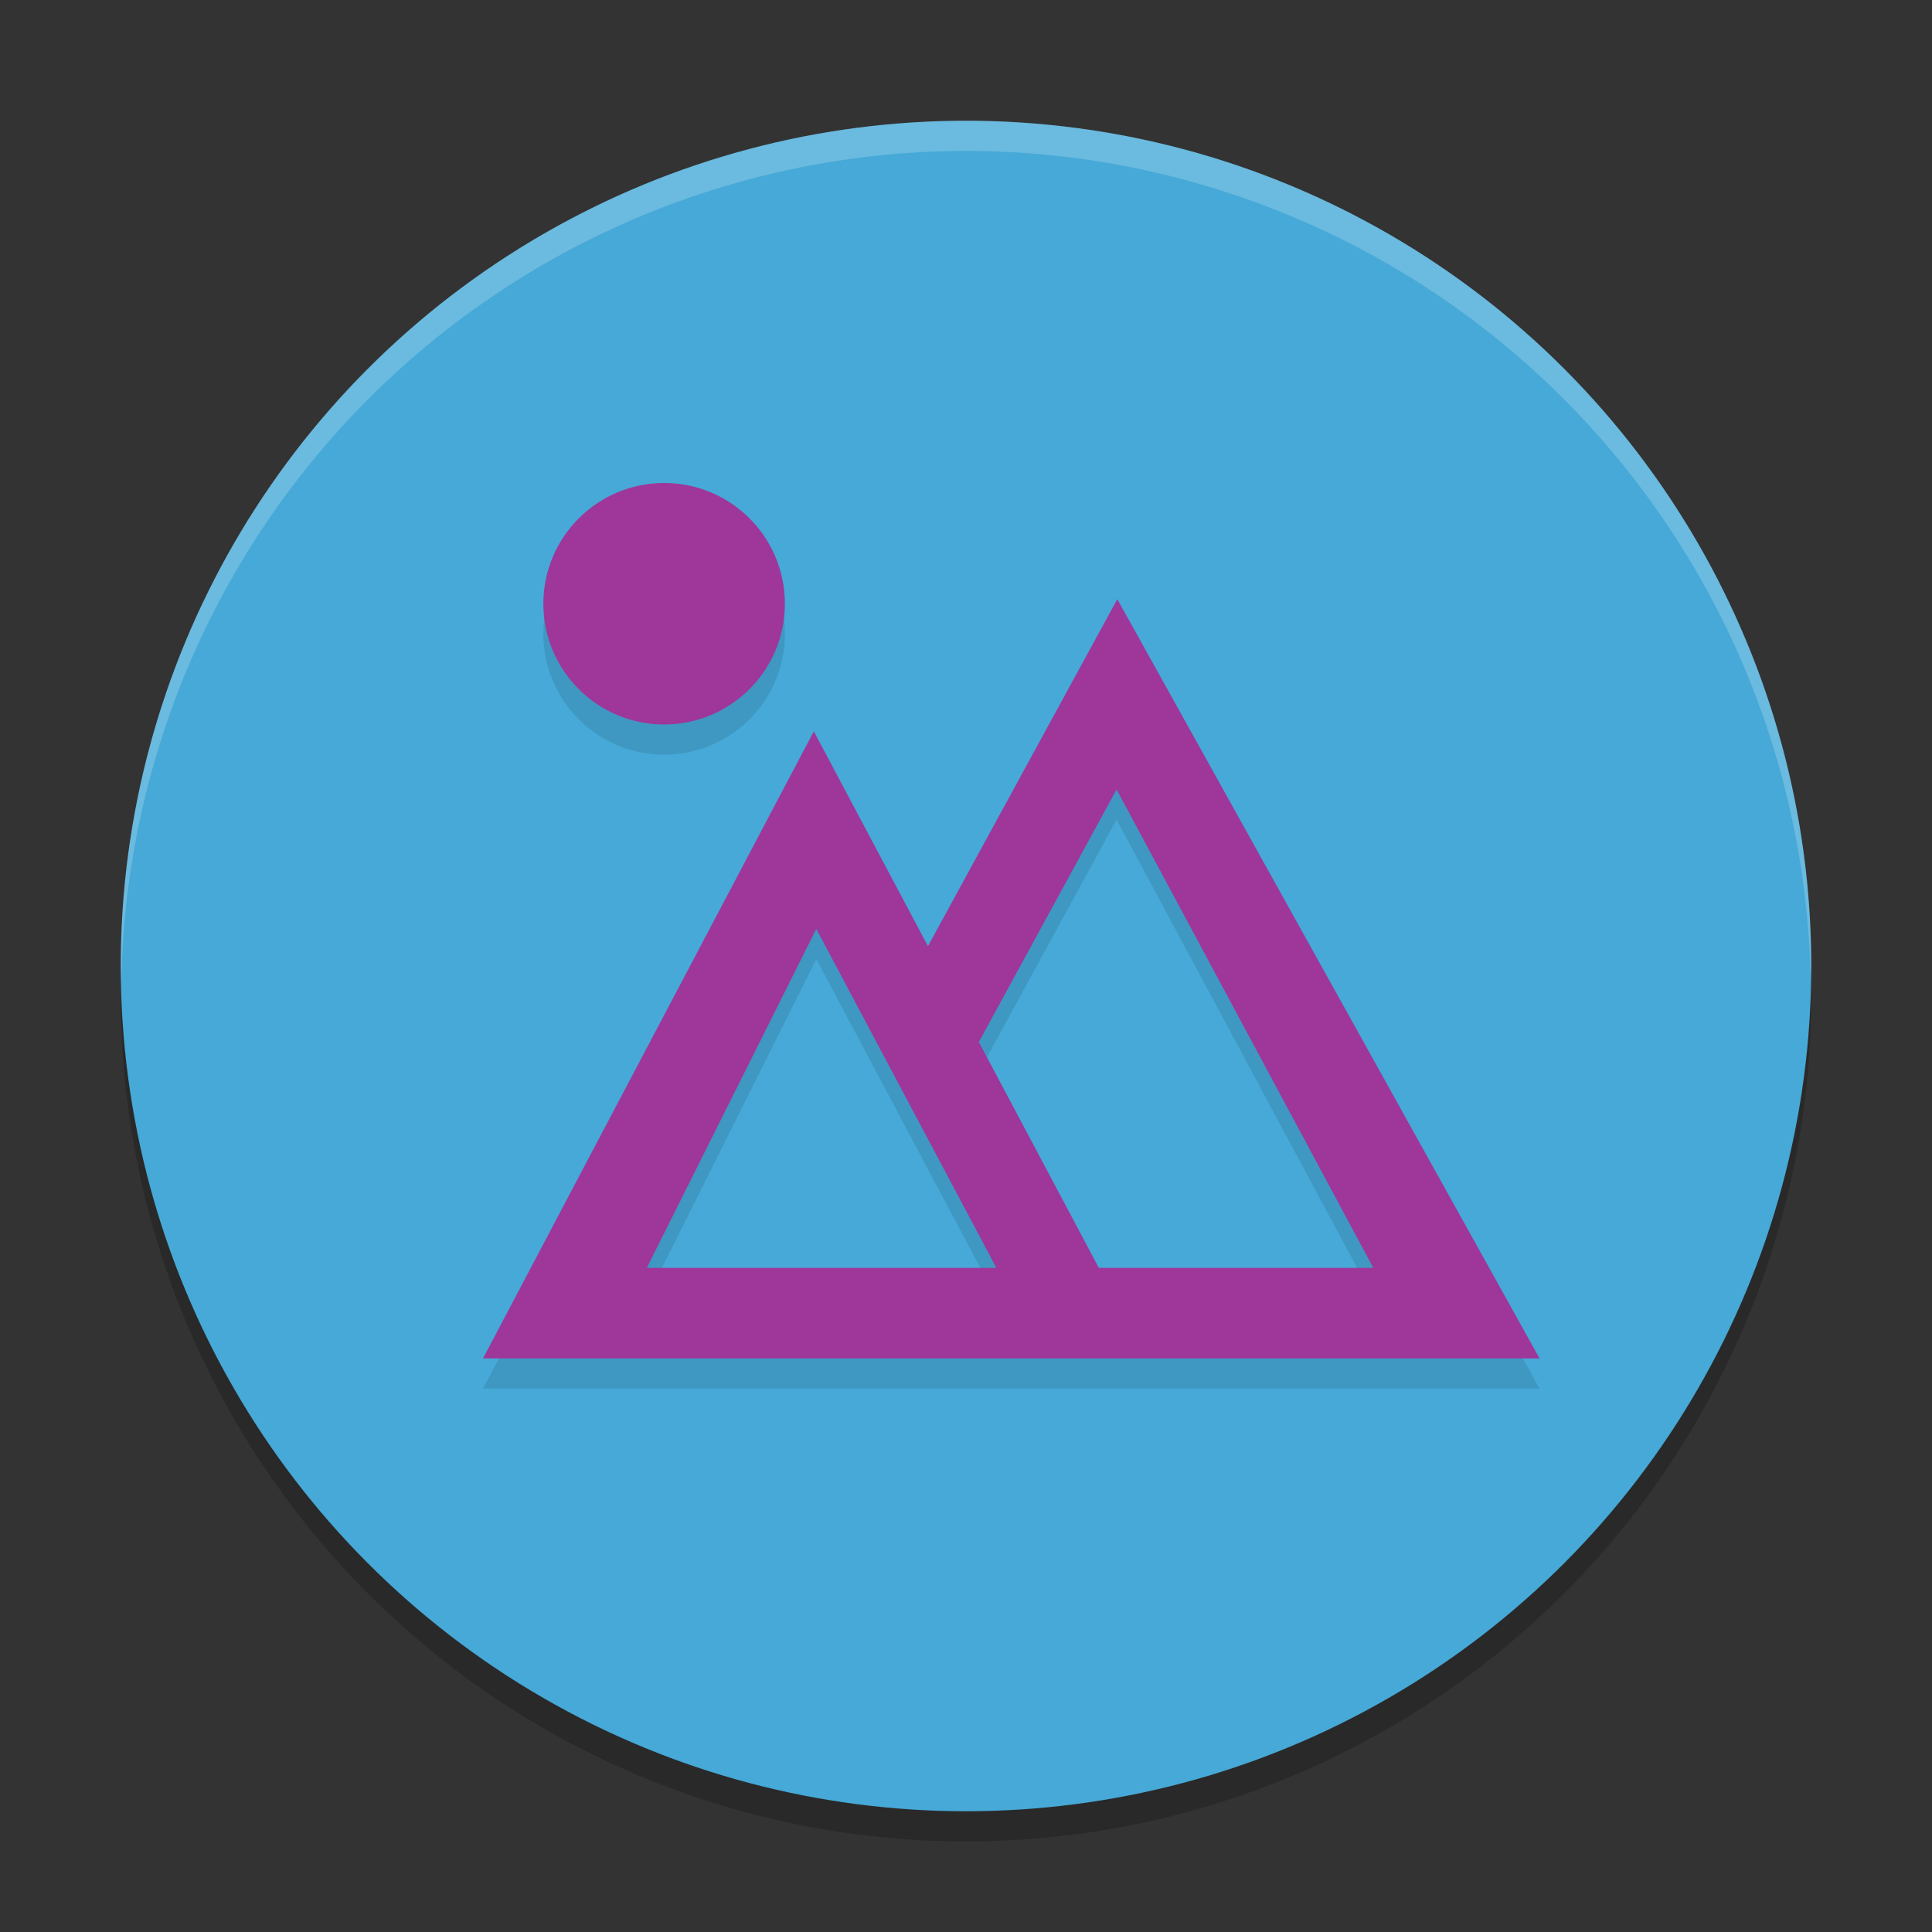 <svg width="64" height="64" version="1.1" xmlns="http://www.w3.org/2000/svg"><rect width="100%" height="100%" fill="#333333" stroke="none"/><defs>
<linearGradient id="ucPurpleBlue" x1="0%" y1="0%" x2="100%" y2="100%">
  <stop offset="0%" style="stop-color:#B794F4;stop-opacity:1"/>
  <stop offset="100%" style="stop-color:#4299E1;stop-opacity:1"/>
</linearGradient>
</defs>
 <circle cx="32" cy="33" r="28" style="opacity:.2"/>
 <circle cx="32" cy="32" r="28" style="fill:#46a9d7"/>
 <circle cx="22" cy="21" r="4" style="opacity:.1"/>
 <path d="M 32,4 A 28,28 0 0 0 4,32 28,28 0 0 0 4.021,32.586 28,28 0 0 1 32,5 28,28 0 0 1 59.979,32.414 28,28 0 0 0 60,32 28,28 0 0 0 32,4 Z" style="fill:#ffffff;opacity:.2"/>
 <path d="M 37.012,20.848 30.74,32.344 26.959,25.227 16,46 H 51 Z M 36.988,27.152 45.492,43 h -9.092 l -3.975,-7.482 z M 27.041,31.771 33.006,43 H 21.426 Z" style="opacity:.1"/>
 <circle cx="22" cy="20" r="4" style="fill:#9f3699"/>
 <path d="M 37.012,19.848 30.74,31.344 26.959,24.227 16,45 H 51 Z M 36.988,26.152 45.492,42 h -9.092 l -3.975,-7.482 z M 27.041,30.771 33.006,42 H 21.426 Z" style="fill:#9f3699"/>
</svg>
